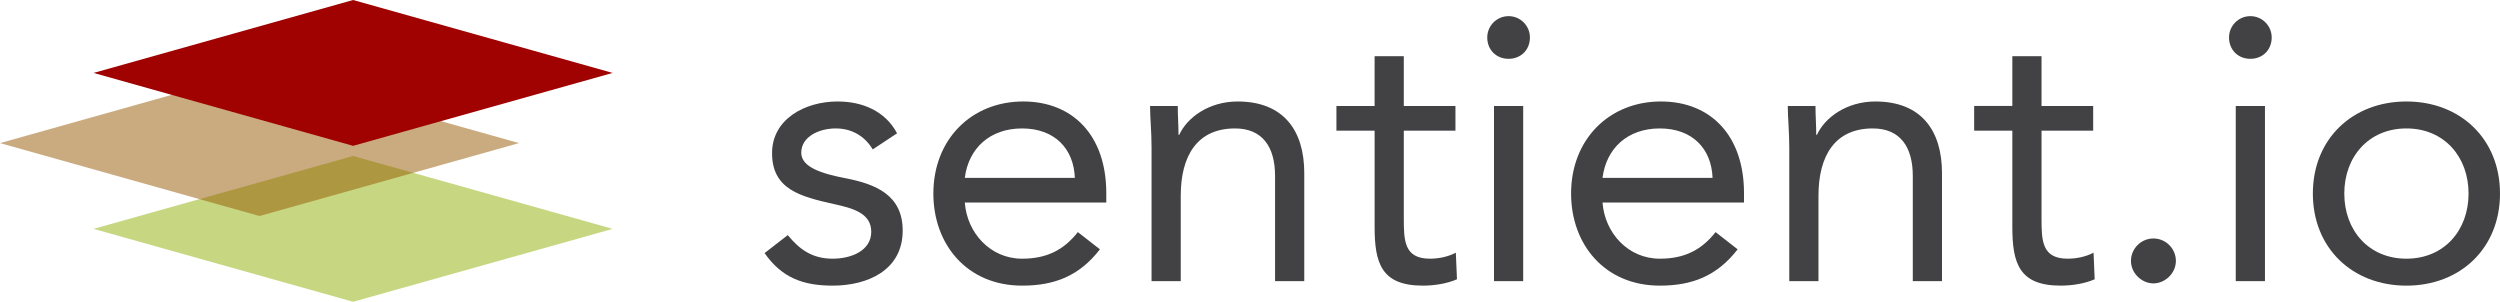 <?xml version="1.0" encoding="utf-8"?>
<!-- Generator: Adobe Illustrator 16.0.0, SVG Export Plug-In . SVG Version: 6.00 Build 0)  -->
<!DOCTYPE svg PUBLIC "-//W3C//DTD SVG 1.1//EN" "http://www.w3.org/Graphics/SVG/1.1/DTD/svg11.dtd">
<svg version="1.1" id="Layer_1" xmlns="http://www.w3.org/2000/svg" xmlns:xlink="http://www.w3.org/1999/xlink" x="0px" y="0px"
	 width="668.984px" height="80.754px" viewBox="0 0 668.984 80.754" enable-background="new 0 0 668.984 80.754"
	 xml:space="preserve">
<g>
	<path fill="#424143" d="M210.805,62.913c3.105,3.807,6.51,6.311,12.019,6.311c4.908,0,10.317-2.104,10.317-7.211
		c0-5.008-5.008-6.311-10.016-7.412c-8.914-2.003-16.526-3.906-16.526-13.622c0-9.115,8.813-13.822,17.527-13.822
		c6.611,0,12.72,2.504,15.925,8.513l-6.51,4.307c-2.003-3.306-5.309-5.608-9.916-5.608c-4.307,0-9.215,2.103-9.215,6.51
		c0,3.906,5.609,5.608,11.819,6.811c8.313,1.603,15.324,4.607,15.324,14.022c0,10.616-9.415,14.723-18.73,14.723
		c-7.912,0-13.621-2.103-18.229-8.714L210.805,62.913z"/>
	<path fill="#424143" d="M294.332,66.719c-5.508,7.111-12.118,9.715-20.832,9.715c-14.723,0-23.738-11.017-23.738-24.639
		c0-14.523,10.216-24.639,24.038-24.639c13.221,0,22.235,9.014,22.235,24.539V54.2h-37.859c0.601,8.112,6.811,15.023,15.324,15.023
		c6.71,0,11.218-2.404,14.924-7.111L294.332,66.719z M287.622,47.588c-0.3-7.912-5.509-13.22-14.122-13.22
		c-8.614,0-14.323,5.308-15.324,13.22H287.622z"/>
	<path fill="#424143" d="M308.149,39.477c0-4.307-0.401-8.013-0.401-11.118h7.412c0,2.504,0.2,5.108,0.2,7.712h0.201
		c2.103-4.607,7.912-8.914,15.625-8.914c12.319,0,17.828,7.813,17.828,19.13v28.946H341.2V47.088c0-7.813-3.406-12.72-10.717-12.72
		c-10.115,0-14.523,7.312-14.523,18.028v22.836h-7.811V39.477z"/>
	<path fill="#424143" d="M389.471,34.969h-13.821v23.437c0,6.01,0.1,10.817,7.011,10.817c2.304,0,4.809-0.501,6.911-1.603
		l0.301,7.111c-2.704,1.202-6.21,1.702-9.114,1.702c-11.118,0-12.921-6.009-12.921-15.725v-25.74H357.62v-6.611h10.217V15.038h7.813
		v13.321h13.821V34.969z"/>
	<path fill="#424143" d="M403.689,4.32c3.205,0,5.709,2.604,5.709,5.709c0,3.306-2.403,5.709-5.709,5.709
		c-3.305,0-5.709-2.404-5.709-5.709C397.98,6.925,400.484,4.32,403.689,4.32z M399.783,28.358h7.813v46.875h-7.813V28.358z"/>
	<path fill="#424143" d="M464.982,66.719c-5.509,7.111-12.118,9.715-20.832,9.715c-14.724,0-23.738-11.017-23.738-24.639
		c0-14.523,10.216-24.639,24.039-24.639c13.22,0,22.234,9.014,22.234,24.539V54.2h-37.859c0.601,8.112,6.81,15.023,15.324,15.023
		c6.711,0,11.217-2.404,14.924-7.111L464.982,66.719z M458.272,47.588c-0.301-7.912-5.509-13.22-14.122-13.22
		c-8.614,0-14.323,5.308-15.324,13.22H458.272z"/>
	<path fill="#424143" d="M478.799,39.477c0-4.307-0.4-8.013-0.4-11.118h7.411c0,2.504,0.201,5.108,0.201,7.712h0.2
		c2.104-4.607,7.912-8.914,15.625-8.914c12.319,0,17.828,7.813,17.828,19.13v28.946h-7.813V47.088c0-7.813-3.406-12.72-10.717-12.72
		c-10.117,0-14.523,7.312-14.523,18.028v22.836h-7.813V39.477z"/>
	<path fill="#424143" d="M560.121,34.969H546.3v23.437c0,6.01,0.101,10.817,7.012,10.817c2.304,0,4.808-0.501,6.911-1.603l0.3,7.111
		c-2.703,1.202-6.209,1.702-9.113,1.702c-11.119,0-12.922-6.009-12.922-15.725v-25.74h-10.216v-6.611h10.216V15.038h7.813v13.321
		h13.821V34.969z"/>
	<path fill="#424143" d="M582.253,69.824c0,3.306-2.905,6.01-6.009,6.01c-3.105,0-6.011-2.704-6.011-6.01
		c0-3.305,2.704-6.009,6.011-6.009C579.549,63.815,582.253,66.519,582.253,69.824z"/>
	<path fill="#424143" d="M602.182,4.32c3.205,0,5.71,2.604,5.71,5.709c0,3.306-2.403,5.709-5.71,5.709
		c-3.305,0-5.708-2.404-5.708-5.709C596.474,6.925,598.978,4.32,602.182,4.32z M598.276,28.358h7.813v46.875h-7.813V28.358z"/>
	<path fill="#424143" d="M643.944,27.157c14.424,0,25.04,10.016,25.04,24.639c0,14.624-10.616,24.639-25.04,24.639
		c-14.422,0-25.039-10.015-25.039-24.639C618.905,37.173,629.522,27.157,643.944,27.157z M643.944,69.223
		c10.117,0,16.627-7.612,16.627-17.428s-6.51-17.427-16.627-17.427c-10.116,0-16.626,7.611-16.626,17.427
		S633.828,69.223,643.944,69.223z"/>
</g>
<g>
	<polygon opacity="0.5" fill="#8EAF04" points="94.485,80.754 25.037,61.242 94.485,41.729 163.934,61.242 	"/>
	<polygon opacity="0.5" fill="#975903" points="69.448,57.803 0,38.291 69.448,18.778 138.896,38.291 	"/>
	<polygon fill="#A00202" points="94.485,39.025 25.037,19.513 94.485,0 163.934,19.513 	"/>
</g>
</svg>
